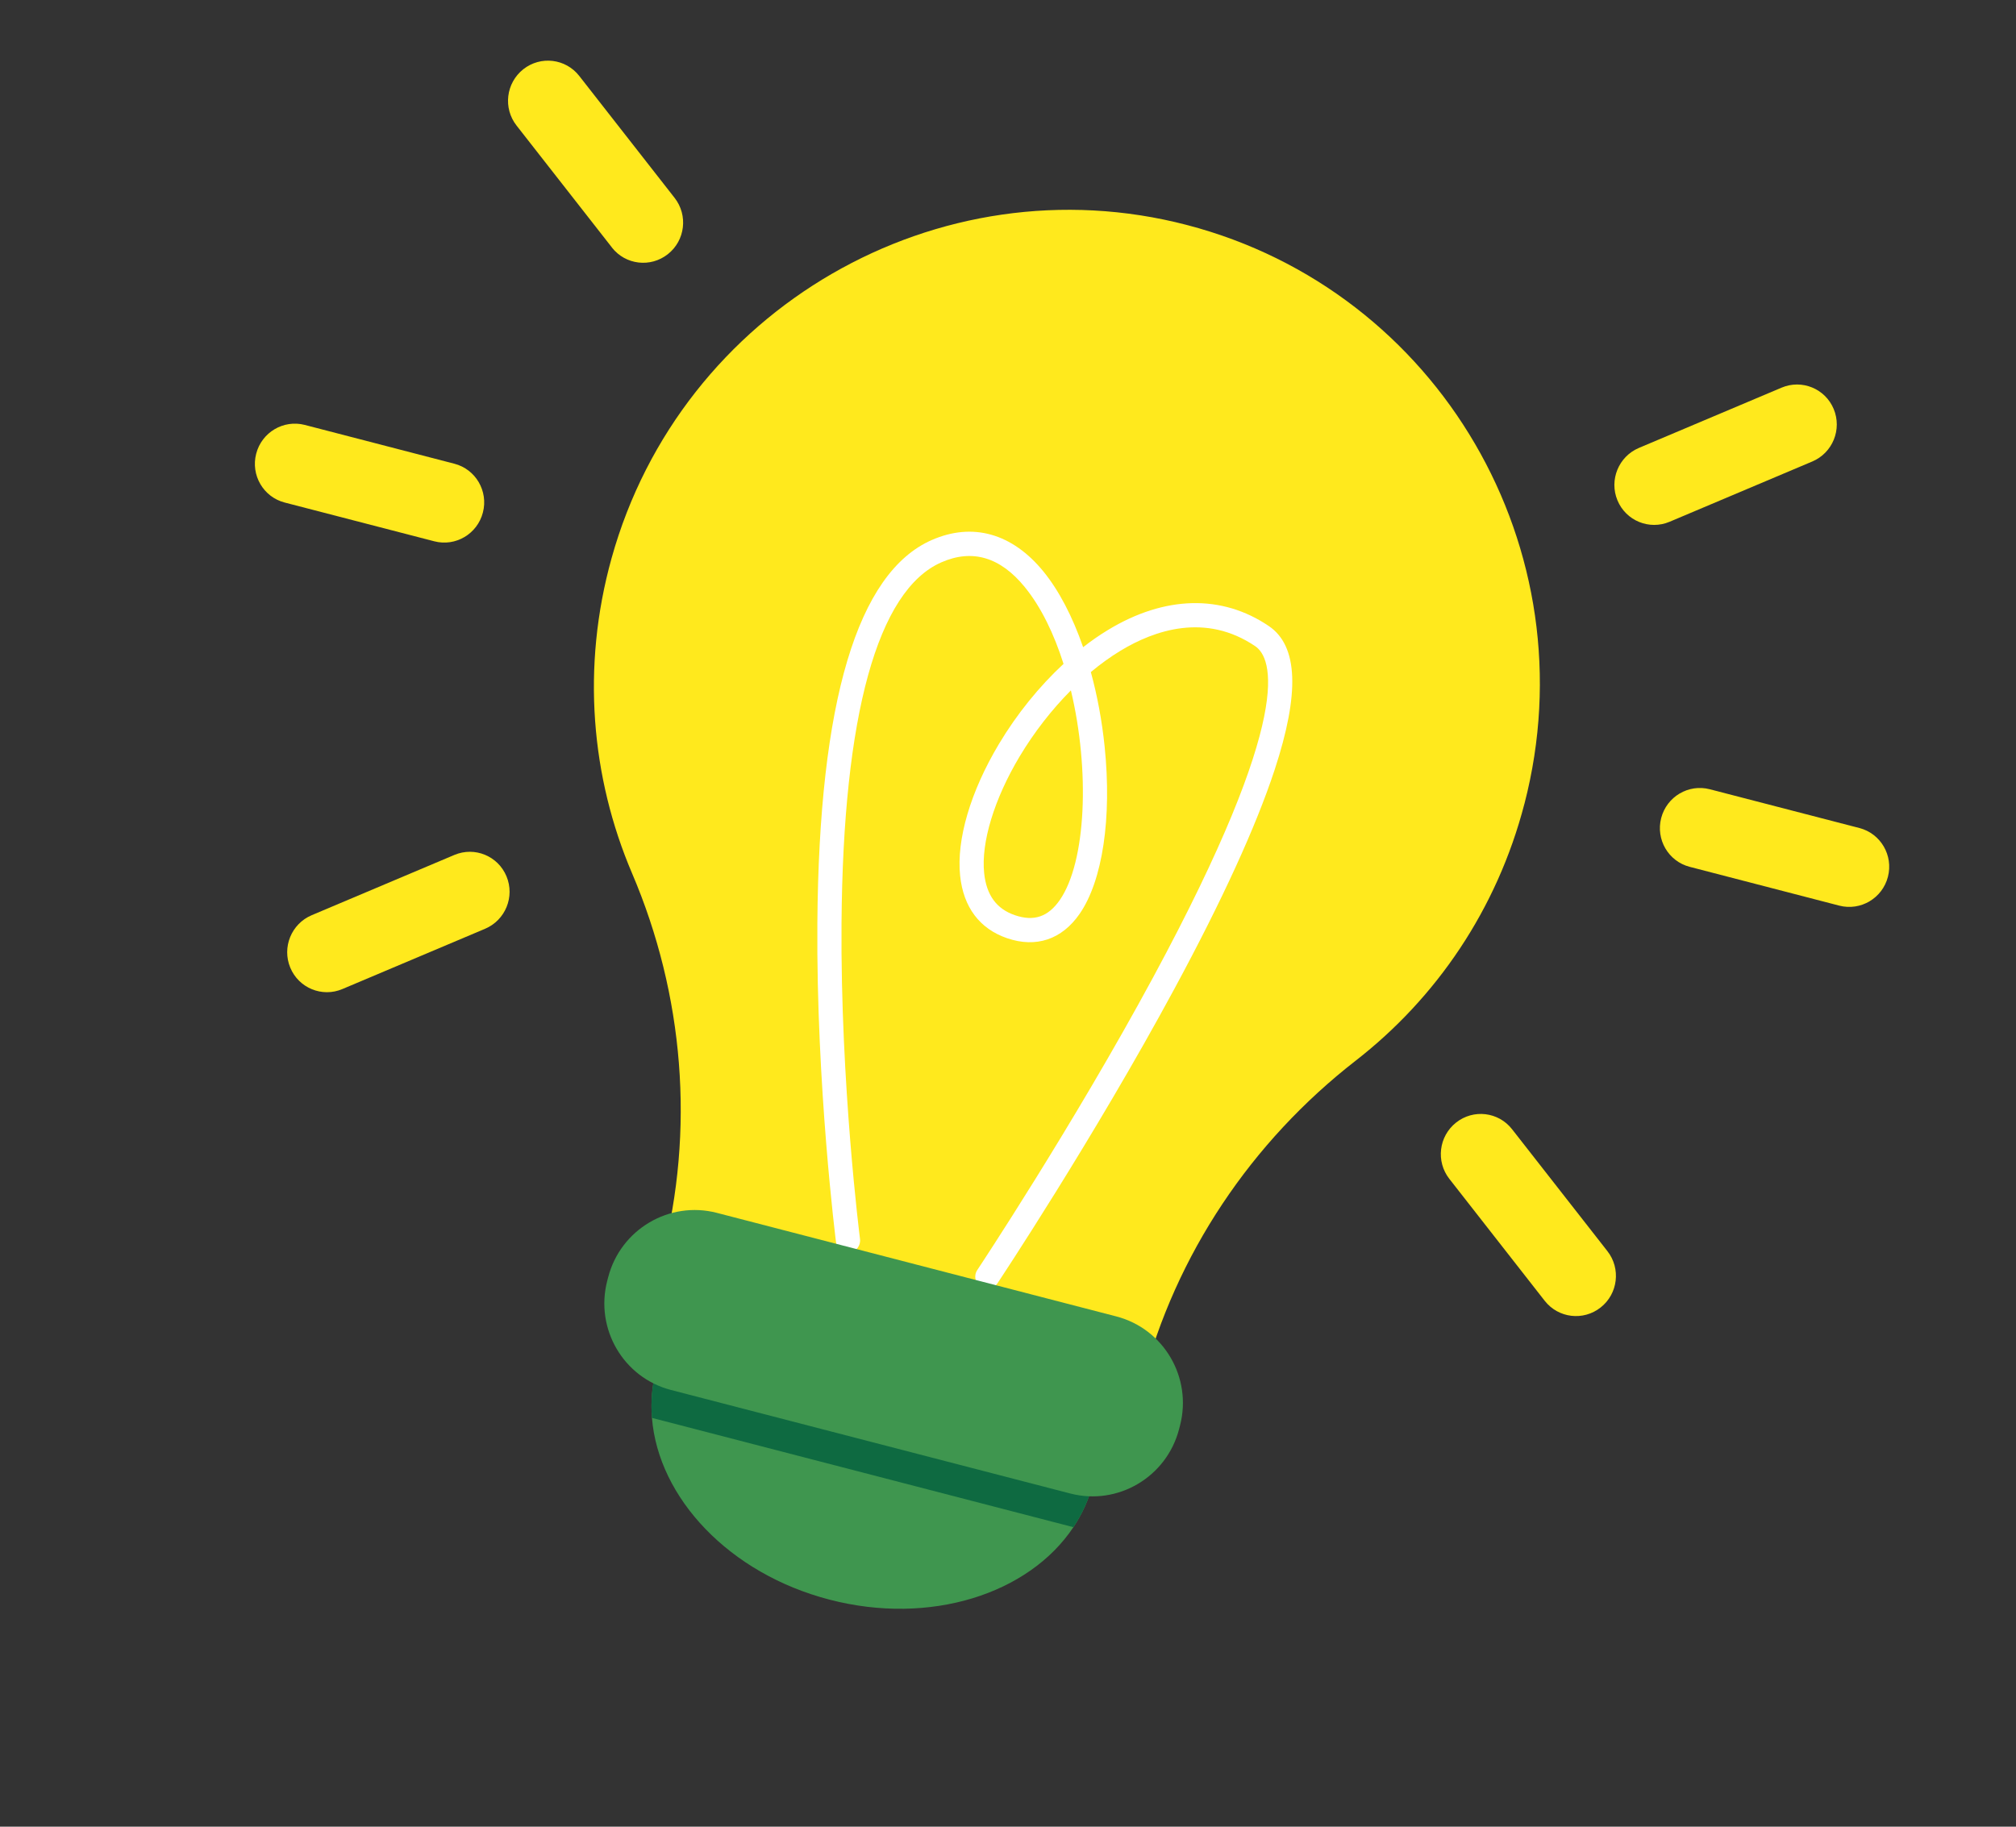<svg width="64" height="58" viewBox="0 0 64 58" fill="none" xmlns="http://www.w3.org/2000/svg">
<rect x="0" y="0" width="64" height="58" fill="#333333" stroke="none"/>
<g clip-path="url(#clip0_1_1090)">
<path d="M34.7 47.099C34.569 47.603 34.357 48.068 34.076 48.49C32.667 50.608 29.534 51.621 26.339 50.792C23.144 49.964 20.899 47.557 20.697 45.02C20.656 44.515 20.697 44.005 20.828 43.501L34.7 47.099Z" fill="#3F964F"/>
<path d="M34.7 47.098C34.569 47.602 34.357 48.068 34.076 48.49L20.697 45.02C20.656 44.515 20.697 44.005 20.828 43.501L34.7 47.099L34.7 47.098Z" fill="#0E6A41"/>
<path d="M48.395 25.522C50.486 17.457 45.69 9.234 37.681 7.144C29.781 5.084 21.62 9.806 19.416 17.72C18.452 21.181 18.766 24.685 20.067 27.732C21.712 31.587 22.067 35.878 21.013 39.945L20.994 40.017L36.246 43.972L36.265 43.9C37.321 39.828 39.727 36.252 43.041 33.675C45.584 31.697 47.521 28.89 48.394 25.522L48.395 25.522Z" fill="#FFE91D"/>
<path d="M31.247 40.91C31.207 40.9 31.167 40.882 31.131 40.858C30.954 40.74 30.907 40.5 31.026 40.323C31.056 40.278 34.056 35.757 36.612 31.023C41.142 22.633 40.385 20.881 39.849 20.518C38.273 19.45 36.653 20.006 35.572 20.661C35.255 20.853 34.939 21.081 34.63 21.339C34.833 22.081 34.983 22.88 35.068 23.706C35.3 25.973 35.004 27.958 34.275 29.014C33.712 29.829 32.894 30.105 31.971 29.789C31.1 29.491 30.584 28.805 30.48 27.805C30.36 26.658 30.809 25.133 31.712 23.623C32.282 22.669 32.993 21.793 33.763 21.079C33.463 20.131 33.052 19.276 32.53 18.637C31.756 17.688 30.866 17.424 29.886 17.854C27.86 18.741 26.764 22.703 26.715 29.313C26.677 34.41 27.295 39.29 27.302 39.339C27.328 39.55 27.18 39.744 26.97 39.772C26.76 39.8 26.567 39.651 26.54 39.44C26.534 39.39 25.91 34.465 25.948 29.317C25.999 22.274 27.221 18.18 29.581 17.146C30.878 16.578 32.136 16.934 33.125 18.146C33.62 18.753 34.051 19.583 34.385 20.549C34.646 20.345 34.911 20.161 35.178 20C36.977 18.91 38.789 18.866 40.28 19.878C41.208 20.507 41.268 22.001 40.464 24.444C39.871 26.246 38.801 28.584 37.284 31.393C34.712 36.158 31.694 40.705 31.663 40.75C31.57 40.891 31.401 40.95 31.248 40.91L31.247 40.91ZM33.996 21.921C33.39 22.53 32.832 23.246 32.369 24.019C31.562 25.368 31.141 26.753 31.243 27.722C31.316 28.422 31.635 28.859 32.22 29.059C32.822 29.265 33.275 29.111 33.645 28.576C34.486 27.358 34.602 24.454 33.997 21.922L33.996 21.921Z" fill="white"/>
<path d="M22.758 38.51L35.438 41.798C36.948 42.19 37.855 43.742 37.461 45.262L37.431 45.377C37.036 46.897 35.49 47.813 33.979 47.421L21.3 44.133C19.79 43.741 18.883 42.189 19.277 40.669L19.307 40.554C19.701 39.034 21.248 38.118 22.759 38.51L22.758 38.51Z" fill="#3F964F"/>
<path d="M58.39 28.755L53.641 27.523C52.965 27.348 52.56 26.654 52.736 25.974C52.913 25.294 53.604 24.884 54.28 25.06L59.029 26.291C59.705 26.466 60.11 27.16 59.934 27.84C59.758 28.521 59.066 28.93 58.39 28.755Z" fill="#FFE91D"/>
<path d="M13.787 17.187L9.037 15.956C8.361 15.78 7.956 15.087 8.133 14.406C8.309 13.726 9 13.317 9.676 13.492L14.425 14.724C15.101 14.899 15.507 15.593 15.33 16.273C15.154 16.953 14.463 17.363 13.787 17.187Z" fill="#FFE91D"/>
<path d="M19.427 7.859L16.398 3.986C15.966 3.434 16.062 2.635 16.612 2.199C17.162 1.764 17.957 1.859 18.388 2.41L21.417 6.284C21.848 6.836 21.752 7.636 21.202 8.07C20.652 8.505 19.858 8.411 19.426 7.86L19.427 7.859Z" fill="#FFE91D"/>
<path d="M53.003 16.567L57.533 14.653C58.178 14.38 58.482 13.635 58.213 12.987C57.944 12.34 57.203 12.036 56.559 12.308L52.029 14.222C51.384 14.495 51.079 15.24 51.348 15.887C51.617 16.535 52.358 16.839 53.003 16.567Z" fill="#FFE91D"/>
<path d="M14.425 27.145L9.895 29.059C9.25 29.332 8.946 30.078 9.215 30.724C9.484 31.372 10.225 31.676 10.869 31.404L15.399 29.49C16.044 29.217 16.349 28.472 16.079 27.824C15.81 27.177 15.07 26.873 14.425 27.145Z" fill="#FFE91D"/>
<path d="M48.001 35.853L51.03 39.727C51.461 40.279 51.365 41.079 50.815 41.513C50.265 41.949 49.471 41.854 49.039 41.303L46.01 37.429C45.579 36.877 45.675 36.078 46.225 35.643C46.775 35.207 47.57 35.302 48.001 35.853Z" fill="#FFE91D"/>
</g>
<defs>
<clipPath id="clip0_1_1090">
<rect width="53.515" height="45.097" fill="white" transform="translate(11.759 0.422) rotate(14.539)"/>
</clipPath>
</defs>
</svg>
